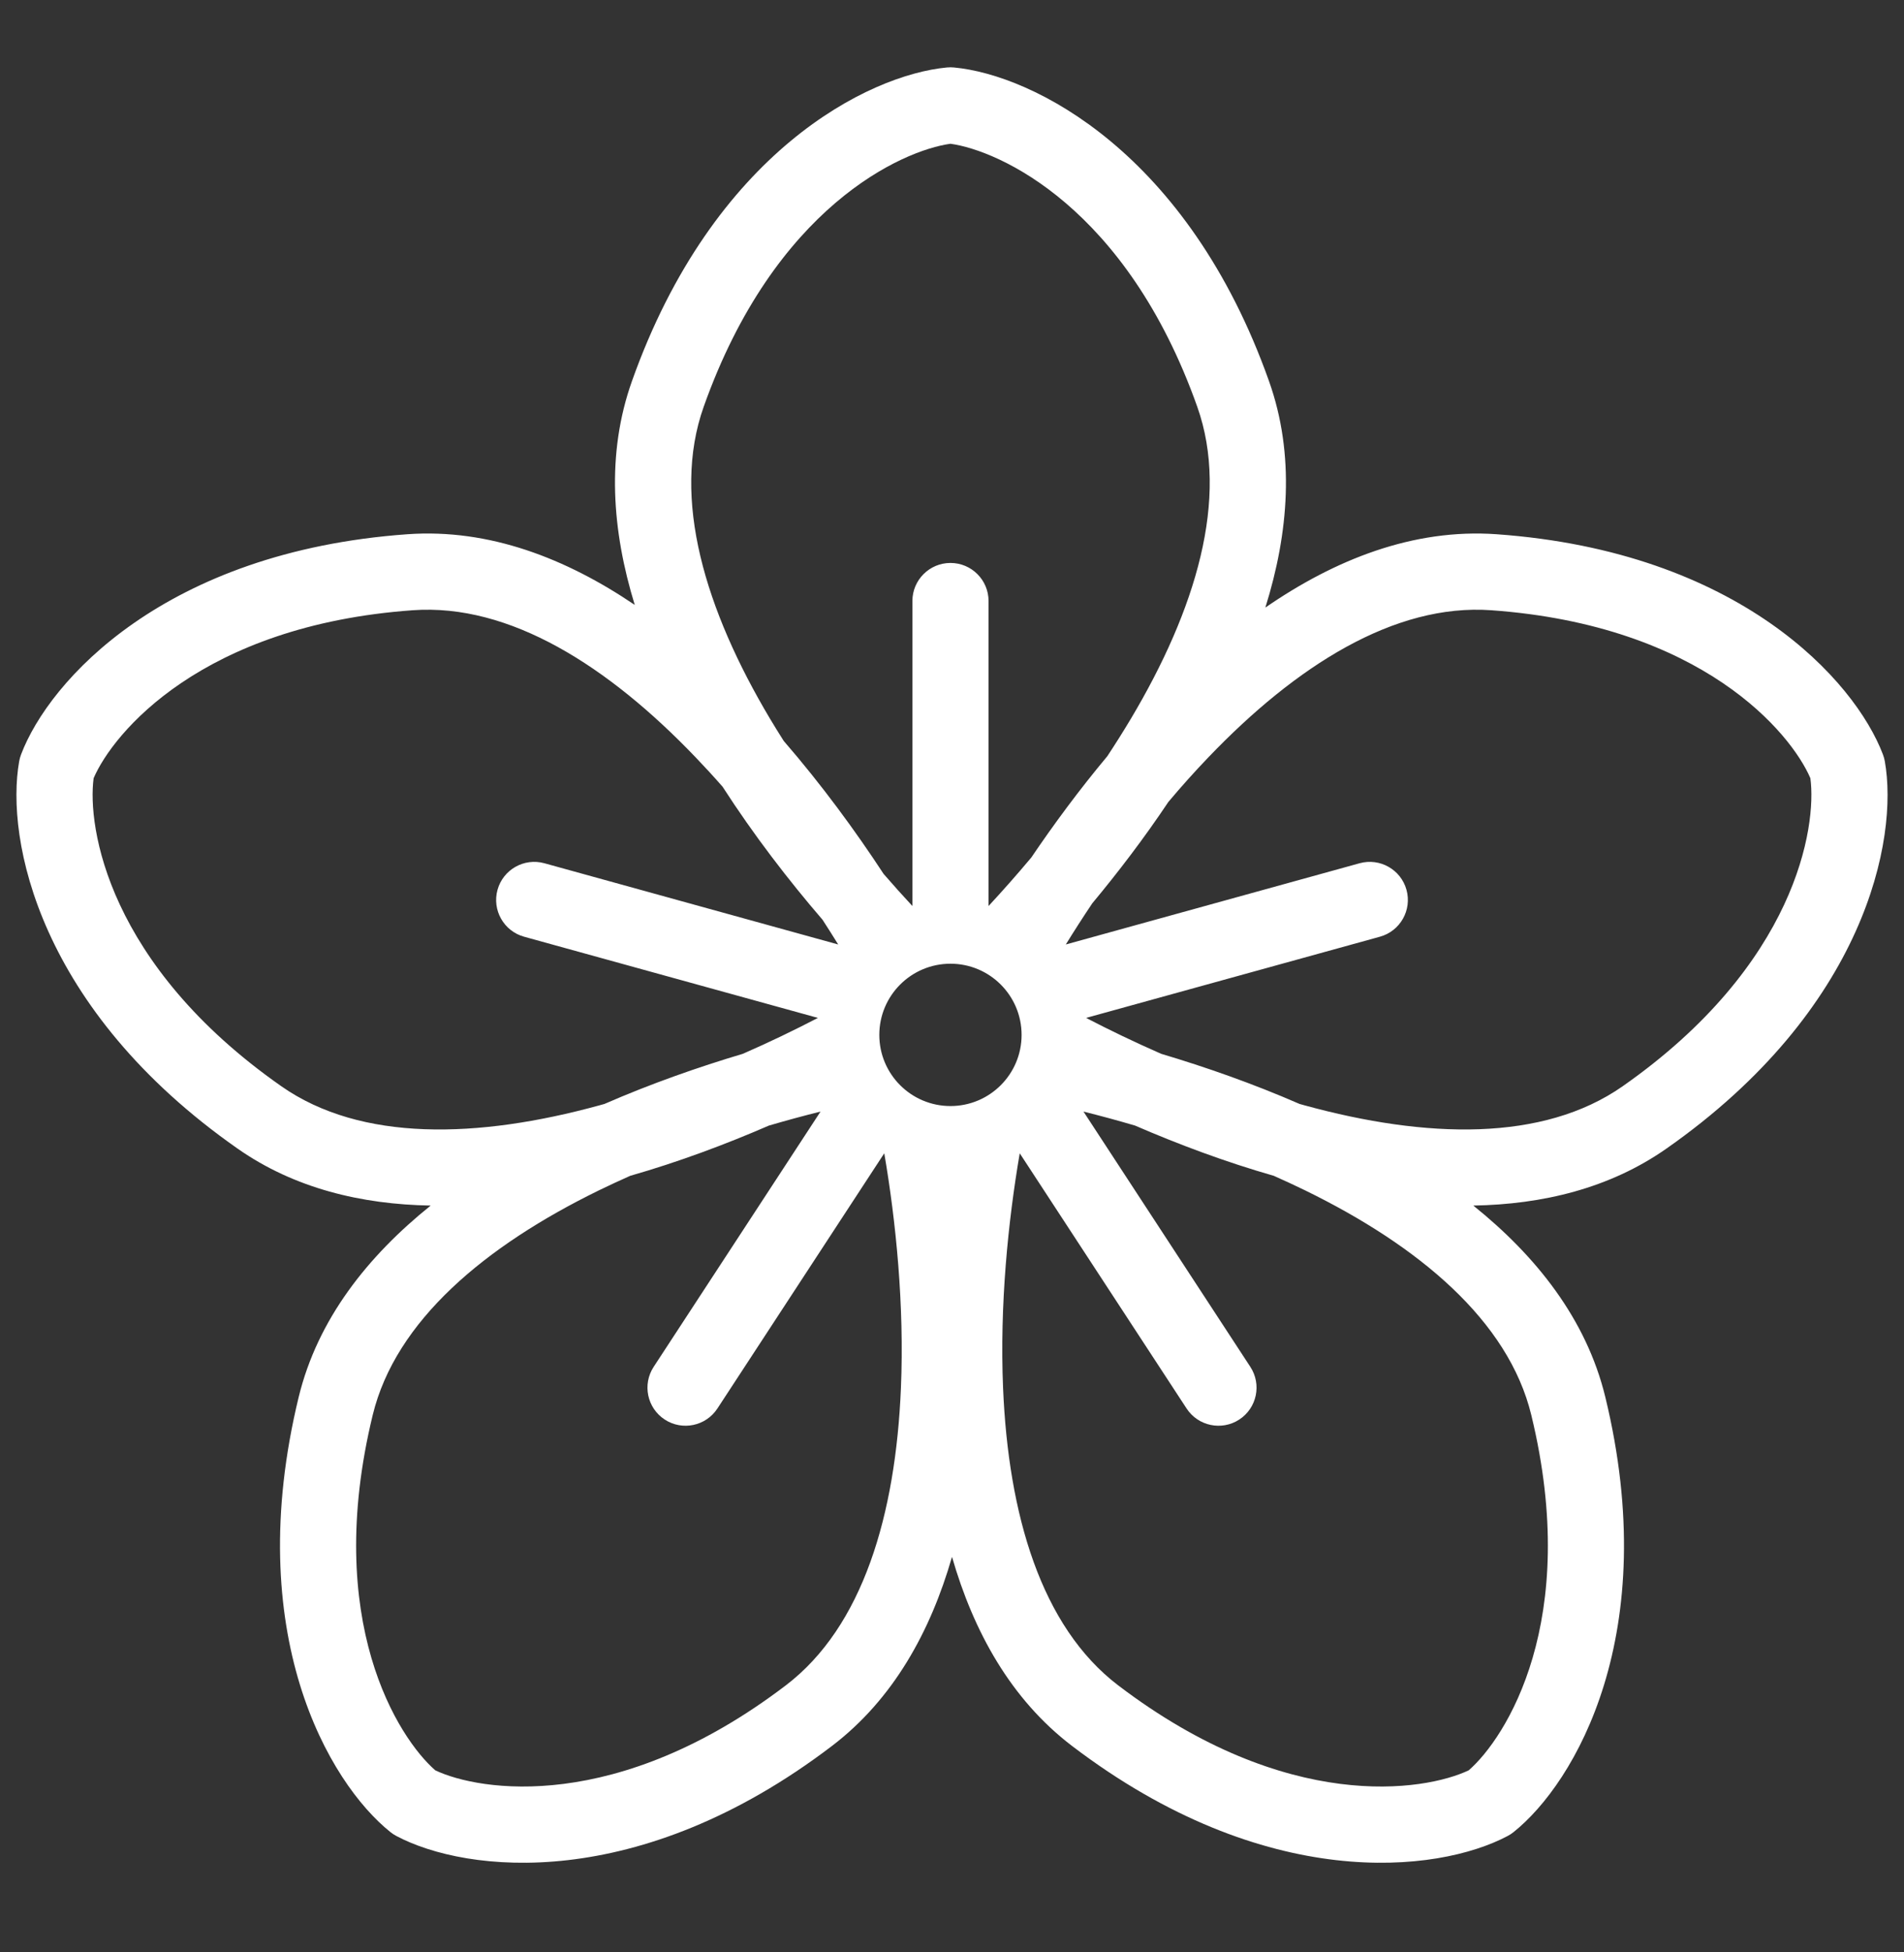 <svg width="40" height="41" viewBox="0 0 40 41" fill="none" xmlns="http://www.w3.org/2000/svg">
<rect x="0" y="0" width="40" height="41" fill="#333333" stroke="none"/>
<path fill-rule="evenodd" clip-rule="evenodd" d="M19.893 1.417C19.943 1.412 19.993 1.412 20.042 1.417C21.698 1.572 24.954 3.198 26.661 8.007C27.209 9.552 27.074 11.19 26.583 12.759C28.04 11.754 29.688 11.094 31.442 11.219C36.533 11.583 38.967 14.289 39.557 15.843C39.575 15.89 39.588 15.938 39.597 15.987C39.888 17.624 39.189 21.196 35.007 24.122C33.813 24.957 32.405 25.292 30.952 25.317C32.272 26.377 33.327 27.701 33.725 29.338C34.93 34.298 33.095 37.44 31.794 38.477C31.755 38.508 31.713 38.535 31.669 38.558C30.199 39.335 26.584 39.757 22.523 36.666C21.232 35.683 20.451 34.258 20 32.694C19.55 34.258 18.768 35.683 17.477 36.666C13.416 39.757 9.801 39.335 8.331 38.558C8.287 38.535 8.245 38.508 8.206 38.477C6.905 37.44 5.07 34.298 6.275 29.338C6.673 27.701 7.728 26.377 9.048 25.317C7.595 25.292 6.187 24.957 4.993 24.122C0.811 21.196 0.112 17.624 0.403 15.987C0.412 15.938 0.425 15.89 0.443 15.843C1.033 14.289 3.467 11.583 8.558 11.219C10.279 11.096 11.898 11.73 13.335 12.703C12.858 11.151 12.733 9.534 13.275 8.007C14.982 3.198 18.238 1.572 19.893 1.417ZM16.154 23.637C15.245 24.031 14.257 24.401 13.24 24.692C13.019 24.79 12.799 24.892 12.581 24.998C10.199 26.162 8.312 27.731 7.83 29.716C6.779 34.04 8.368 36.502 9.145 37.177C10.075 37.618 12.967 38.088 16.508 35.393C18.133 34.156 18.816 31.799 18.927 29.149C19 27.409 18.822 25.649 18.577 24.219L15.072 29.578C14.83 29.948 14.334 30.052 13.964 29.81C13.594 29.568 13.491 29.072 13.733 28.703L17.238 23.343C16.892 23.429 16.529 23.527 16.154 23.637ZM17.183 21.376C16.7 21.627 16.169 21.884 15.606 22.13C14.672 22.408 13.678 22.756 12.698 23.183C12.663 23.193 12.629 23.202 12.594 23.212C10.037 23.913 7.584 23.982 5.91 22.811C2.264 20.259 1.83 17.362 1.967 16.342C2.373 15.396 4.233 13.133 8.672 12.815C10.709 12.669 12.779 13.988 14.613 15.903C14.807 16.105 14.997 16.312 15.181 16.522C15.838 17.542 16.57 18.49 17.281 19.316C17.395 19.492 17.505 19.665 17.609 19.834L11.436 18.128C11.01 18.011 10.57 18.261 10.452 18.686C10.334 19.112 10.584 19.553 11.01 19.671L17.183 21.376ZM18.563 18.352C17.972 17.45 17.264 16.482 16.465 15.56C16.366 15.405 16.27 15.249 16.176 15.092C14.819 12.814 14.1 10.467 14.783 8.543C16.271 4.349 18.948 3.159 19.968 3.019C20.987 3.159 23.665 4.349 25.153 8.543C25.836 10.467 25.116 12.814 23.759 15.092C23.6 15.358 23.434 15.621 23.264 15.879C22.673 16.586 22.137 17.312 21.666 18.008C21.362 18.371 21.059 18.712 20.768 19.026V12.622C20.768 12.18 20.41 11.822 19.968 11.822C19.526 11.822 19.168 12.18 19.168 12.622V19.026C18.97 18.813 18.767 18.588 18.563 18.352ZM26.76 24.692C25.743 24.401 24.755 24.031 23.845 23.637C23.471 23.527 23.108 23.429 22.762 23.343L26.267 28.703C26.509 29.072 26.406 29.568 26.036 29.81C25.666 30.052 25.17 29.948 24.928 29.578L21.423 24.219C21.178 25.649 21 27.409 21.073 29.149C21.184 31.799 21.867 34.156 23.492 35.393C27.033 38.088 29.925 37.618 30.855 37.177C31.632 36.502 33.221 34.04 32.17 29.716C31.688 27.731 29.802 26.162 27.419 24.998C27.201 24.892 26.981 24.79 26.76 24.692ZM27.406 23.212C27.371 23.202 27.337 23.193 27.302 23.183C26.323 22.756 25.328 22.408 24.394 22.13C23.831 21.883 23.3 21.627 22.817 21.376L28.99 19.671C29.416 19.553 29.666 19.112 29.548 18.686C29.43 18.261 28.99 18.011 28.564 18.128L22.391 19.834C22.563 19.555 22.749 19.265 22.947 18.97C23.489 18.319 24.037 17.601 24.546 16.84C24.815 16.52 25.096 16.206 25.387 15.903C27.221 13.988 29.291 12.669 31.328 12.815C35.767 13.133 37.627 15.396 38.033 16.342C38.17 17.362 37.736 20.259 34.09 22.811C32.416 23.982 29.963 23.913 27.406 23.212ZM19.968 23.227C20.793 23.227 21.462 22.558 21.462 21.733C21.462 20.907 20.793 20.238 19.968 20.238C19.142 20.238 18.473 20.907 18.473 21.733C18.473 22.558 19.142 23.227 19.968 23.227Z" fill="white"/>
</svg>
